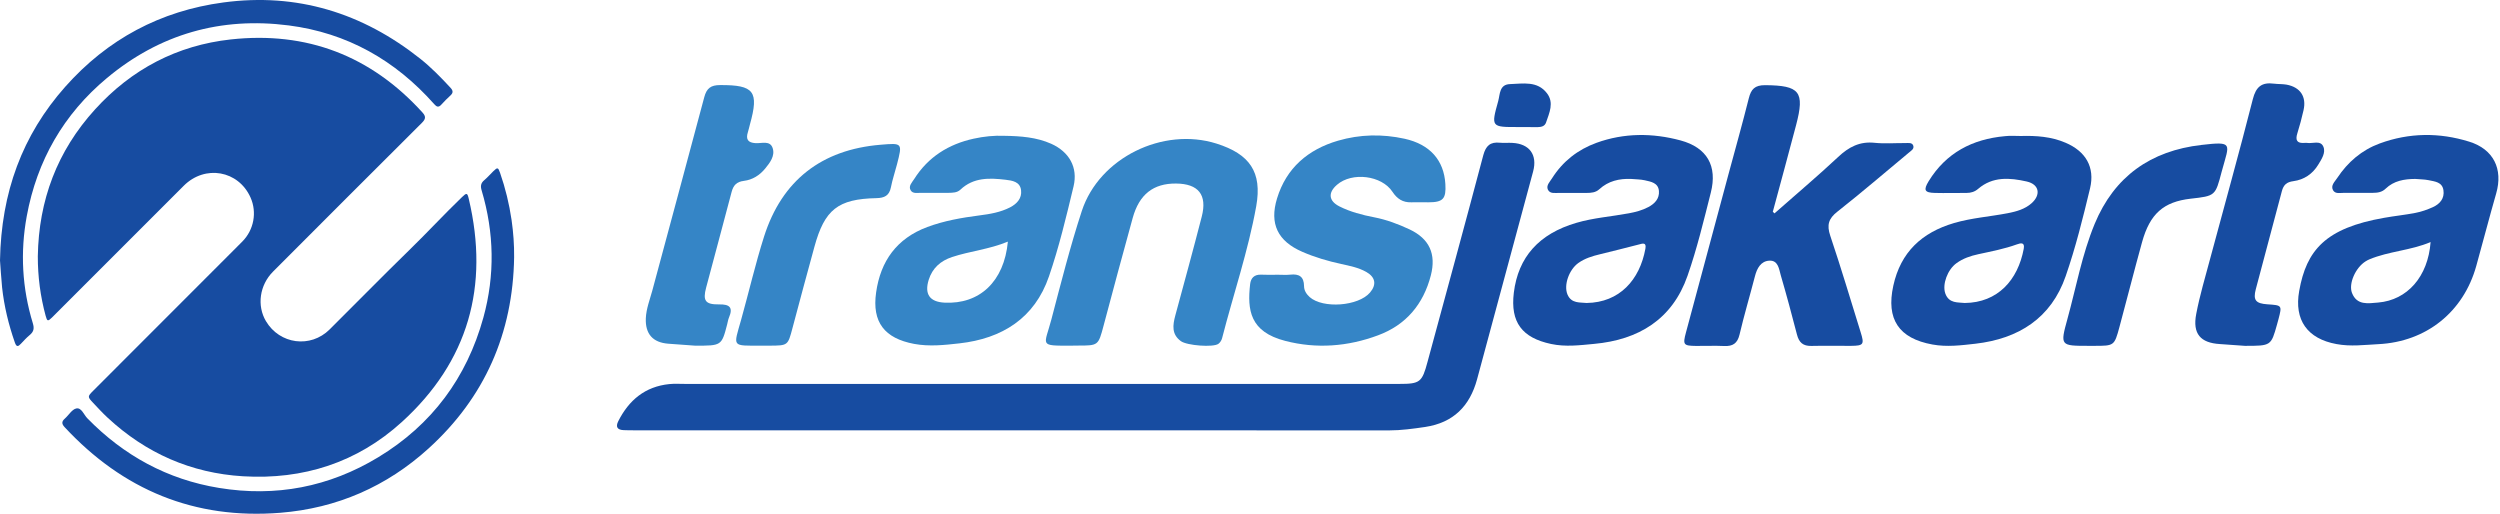 <svg width="389" height="80" viewBox="0 0 389 80" fill="none" xmlns="http://www.w3.org/2000/svg">
<g clip-path="url(#clip0_476_330)">
<path d="M5.884 39.87C6.027 31.16 8.887 23.516 14.785 17.027C20.479 10.763 27.552 7.053 35.909 6.136C47.704 4.845 57.699 8.656 65.723 17.489C66.321 18.142 66.232 18.536 65.628 19.134C57.902 26.825 50.197 34.537 42.493 42.255C40.386 44.361 39.945 47.555 41.385 49.98C43.525 53.575 48.315 54.213 51.285 51.265C55.422 47.161 59.499 42.989 63.678 38.919C66.457 36.215 69.086 33.368 71.879 30.677C72.612 29.971 72.721 29.977 72.945 30.956C76.152 44.525 72.884 56.238 62.536 65.655C55.586 71.981 47.167 74.671 37.811 74.108C29.733 73.618 22.694 70.52 16.742 64.989C15.947 64.256 15.226 63.461 14.486 62.679C13.602 61.742 13.609 61.694 14.513 60.79C22.238 53.058 29.97 45.333 37.696 37.594C39.51 35.773 40.013 33.035 38.98 30.725C37.098 26.519 31.914 25.595 28.598 28.897C22.034 35.44 15.485 42.004 8.935 48.56C8.649 48.846 8.364 49.145 8.072 49.423C7.447 50.028 7.338 50.008 7.1 49.131C6.278 46.101 5.877 43.016 5.884 39.87Z" fill="#174CA1"/>
<path d="M0 40.523C0.19 29.957 3.452 21.05 10.151 13.501C16.721 6.095 24.97 1.692 34.761 0.381C46.196 -1.155 56.38 1.991 65.383 9.132C67.095 10.491 68.624 12.06 70.105 13.664C70.499 14.092 70.547 14.432 70.099 14.846C69.603 15.302 69.127 15.77 68.678 16.273C68.244 16.762 67.945 16.64 67.557 16.198C61.504 9.37 54.009 5.123 44.925 3.955C34.346 2.596 24.847 5.3 16.64 12.142C9.893 17.768 5.755 24.984 4.165 33.626C3.132 39.252 3.438 44.83 5.109 50.3C5.354 51.095 5.252 51.611 4.627 52.127C4.138 52.535 3.696 53.011 3.261 53.48C2.833 53.942 2.568 54.03 2.317 53.31C1.339 50.517 0.645 47.663 0.326 44.728C0.17 43.166 0.088 41.596 0 40.523Z" fill="#174CA1"/>
<path d="M79.998 40.027C79.815 51.836 75.439 61.823 66.701 69.766C60.185 75.691 52.433 79.081 43.627 79.788C30.276 80.861 19.126 76.234 10.049 66.457C9.594 65.968 9.567 65.594 10.076 65.146C10.688 64.609 11.197 63.699 11.87 63.556C12.678 63.386 13.039 64.521 13.582 65.078C19.262 70.894 26.057 74.611 34.088 75.922C42.914 77.369 51.21 75.779 58.861 71.145C67.197 66.097 72.626 58.779 75.215 49.41C77.029 42.826 76.9 36.208 74.95 29.651C74.746 28.979 74.793 28.503 75.351 28.034C75.86 27.606 76.302 27.09 76.784 26.621C77.403 26.017 77.511 26.037 77.803 26.873C78.639 29.271 79.237 31.737 79.604 34.251C79.876 36.167 80.018 38.084 79.998 40.027Z" fill="#174CA1"/>
<path d="M157.831 66.956C138.157 66.956 118.482 66.956 98.808 66.956C98.216 66.956 97.623 66.956 97.031 66.929C96.067 66.887 95.75 66.433 96.204 65.537C97.858 62.258 100.379 60.15 104.14 59.764C104.953 59.682 105.793 59.737 106.62 59.737C143.667 59.737 180.701 59.737 217.749 59.737C220.945 59.737 221.276 59.475 222.116 56.334C225.023 45.615 227.958 34.896 230.796 24.163C231.196 22.675 231.884 22.055 233.372 22.207C234.02 22.276 234.667 22.193 235.315 22.235C237.974 22.359 239.255 24.081 238.553 26.685C235.659 37.472 232.739 48.246 229.832 59.02C228.702 63.195 226.139 65.771 221.772 66.433C219.898 66.708 218.038 66.97 216.137 66.97C196.711 66.956 177.271 66.956 157.831 66.956Z" fill="#174CA1"/>
<path d="M276.11 33.202C279.416 30.281 282.792 27.443 286.016 24.425C287.669 22.869 289.378 21.973 291.692 22.221C293.277 22.386 294.875 22.248 296.473 22.262C296.928 22.262 297.548 22.138 297.713 22.689C297.864 23.213 297.313 23.488 296.969 23.792C293.29 26.85 289.667 29.964 285.906 32.926C284.514 34.014 284.225 35.006 284.79 36.687C286.47 41.675 287.972 46.717 289.529 51.732C290.108 53.578 289.97 53.799 288.041 53.813C285.975 53.84 283.908 53.771 281.841 53.826C280.546 53.854 279.926 53.289 279.609 52.063C278.81 48.977 277.984 45.891 277.088 42.832C276.812 41.868 276.689 40.476 275.297 40.559C273.974 40.641 273.382 41.757 273.065 42.997C272.28 46.028 271.384 49.032 270.668 52.077C270.337 53.454 269.607 53.895 268.298 53.84C266.824 53.771 265.35 53.84 263.875 53.826C261.947 53.799 261.823 53.647 262.332 51.746C264.551 43.466 266.783 35.199 269.001 26.933C270.048 23.061 271.136 19.19 272.114 15.291C272.473 13.872 273.051 13.252 274.636 13.252C280.036 13.293 280.849 14.244 279.472 19.465C278.287 23.971 277.06 28.462 275.848 32.954C275.903 33.023 276 33.105 276.11 33.202Z" fill="#174CA1"/>
<path d="M375.804 27.842C374.095 27.856 372.497 28.118 371.202 29.358C370.651 29.895 369.976 30.005 369.246 30.005C367.771 30.005 366.297 30.019 364.823 30.005C364.189 29.992 363.376 30.24 363.018 29.592C362.619 28.862 363.294 28.27 363.666 27.705C365.305 25.225 367.482 23.351 370.293 22.318C374.881 20.637 379.565 20.595 384.208 22.042C387.997 23.213 389.498 26.299 388.41 30.088C387.335 33.836 386.357 37.611 385.31 41.372C383.312 48.564 377.512 53.179 370.086 53.551C367.909 53.661 365.76 53.951 363.556 53.537C359.023 52.711 356.942 49.79 357.755 45.271C358.885 38.933 361.833 35.489 370.982 33.891C372.607 33.601 374.261 33.436 375.873 33.119C376.796 32.94 377.691 32.623 378.545 32.237C379.648 31.741 380.392 30.873 380.199 29.592C380.006 28.311 378.849 28.242 377.884 28.035C377.223 27.898 376.506 27.911 375.804 27.842ZM378.201 37.666C375.074 38.988 371.726 39.085 368.681 40.352C368.46 40.449 368.254 40.559 368.061 40.683C366.504 41.675 365.416 44.141 365.967 45.574C366.738 47.558 368.488 47.2 370.045 47.076C374.578 46.69 377.801 43.053 378.201 37.666Z" fill="#174CA1"/>
<path d="M253.79 27.842C251.944 27.773 250.263 28.159 248.858 29.44C248.293 29.964 247.59 30.019 246.874 30.019C245.455 30.019 244.036 30.032 242.617 30.019C241.983 30.005 241.184 30.198 240.853 29.509C240.55 28.848 241.156 28.297 241.487 27.759C243.154 25.114 245.496 23.282 248.417 22.221C252.716 20.664 257.138 20.678 261.492 21.849C265.625 22.965 267.251 25.83 266.204 29.964C265.102 34.317 264.055 38.699 262.58 42.914C260.211 49.693 254.975 52.876 248.045 53.509C245.827 53.716 243.609 54.005 241.349 53.523C236.817 52.559 234.998 50.134 235.549 45.56C236.224 39.994 239.476 36.37 245.276 34.675C247.949 33.89 250.732 33.697 253.46 33.188C254.507 32.995 255.54 32.719 256.477 32.223C257.469 31.7 258.227 30.914 258.13 29.716C258.02 28.434 256.876 28.269 255.912 28.049C255.223 27.897 254.493 27.911 253.79 27.842ZM246.874 47.144C252.013 47.075 255.141 43.534 256.022 38.712C256.215 37.651 255.595 37.886 254.975 38.051C252.977 38.561 250.994 39.071 248.996 39.553C247.783 39.842 246.599 40.2 245.579 40.931C244.132 41.978 243.292 44.361 243.898 45.822C244.518 47.282 245.896 47.02 246.874 47.144Z" fill="#174CA1"/>
<path d="M314.453 21.161C316.836 21.092 319.178 21.257 321.396 22.208C324.538 23.544 325.998 26.01 325.213 29.303C324.11 33.891 322.967 38.506 321.424 42.956C319.164 49.514 314.081 52.711 307.385 53.482C305.18 53.73 302.948 54.02 300.689 53.606C295.453 52.656 293.456 49.666 294.599 44.458C295.743 39.223 299.049 36.178 304.051 34.704C306.778 33.905 309.617 33.712 312.4 33.175C313.75 32.913 315.059 32.554 316.106 31.631C317.608 30.295 317.304 28.683 315.362 28.242C312.73 27.65 310.071 27.429 307.798 29.386C307.274 29.84 306.682 30.019 306.007 30.019C304.354 30.019 302.7 30.061 301.047 30.019C299.463 29.978 299.256 29.579 300.096 28.201C302.811 23.778 306.902 21.643 311.973 21.188C312.785 21.092 313.626 21.161 314.453 21.161ZM305.718 47.145C310.843 47.09 313.984 43.59 314.893 38.713C315.086 37.666 314.439 37.804 313.833 38.024C311.89 38.727 309.865 39.113 307.839 39.553C306.613 39.815 305.442 40.215 304.436 40.945C303.031 41.951 302.191 44.252 302.687 45.657C303.251 47.255 304.684 47.021 305.718 47.145Z" fill="#174CA1"/>
<path d="M198.819 42.749C199.466 42.749 200.127 42.804 200.761 42.736C202.125 42.584 202.897 43.025 202.91 44.527C202.91 45.188 203.269 45.753 203.778 46.221C205.845 48.054 211.356 47.654 213.175 45.519C214.222 44.292 214.029 43.121 212.582 42.309C211.384 41.633 210.033 41.372 208.711 41.082C206.63 40.628 204.591 40.035 202.635 39.181C198.832 37.528 197.496 34.841 198.708 30.873C200.155 26.134 203.53 23.254 208.201 21.89C211.604 20.898 215.076 20.829 218.548 21.587C222.488 22.455 224.679 24.921 224.899 28.641C225.037 30.942 224.541 31.479 222.254 31.479C221.372 31.479 220.477 31.452 219.595 31.479C218.286 31.521 217.391 30.942 216.674 29.854C214.993 27.277 210.364 26.726 208.036 28.752C206.617 29.978 206.727 31.259 208.408 32.113C210.102 32.967 211.948 33.45 213.808 33.808C215.737 34.18 217.57 34.869 219.333 35.695C222.419 37.156 223.494 39.525 222.64 42.846C221.482 47.337 218.782 50.561 214.428 52.173C209.73 53.923 204.853 54.309 199.976 53.041C194.479 51.622 194.065 48.247 194.52 44.21C194.63 43.259 195.154 42.722 196.173 42.736C197.055 42.777 197.937 42.763 198.819 42.749C198.819 42.763 198.819 42.763 198.819 42.749Z" fill="#3585C6"/>
<path d="M156.288 21.133C158.781 21.174 161.261 21.34 163.576 22.373C166.359 23.627 167.75 26.038 167.048 28.986C165.918 33.698 164.788 38.438 163.218 43.012C160.986 49.515 155.929 52.683 149.289 53.427C146.96 53.689 144.618 53.951 142.235 53.51C137.633 52.642 135.663 50.135 136.324 45.505C137.013 40.614 139.534 37.101 144.288 35.324C146.919 34.346 149.633 33.877 152.389 33.519C154.028 33.312 155.668 33.037 157.169 32.265C158.23 31.714 159.029 30.86 158.878 29.606C158.726 28.256 157.486 28.091 156.453 27.967C153.959 27.677 151.479 27.581 149.44 29.51C148.931 29.992 148.255 29.992 147.594 30.006C146.175 30.006 144.756 30.02 143.337 30.006C142.758 29.992 142.028 30.185 141.697 29.606C141.312 28.945 141.918 28.38 142.248 27.856C144.425 24.412 147.608 22.428 151.521 21.574C153.091 21.23 154.689 21.064 156.288 21.133ZM156.825 37.597C153.89 38.809 150.928 39.071 148.145 39.994C146.354 40.587 145.087 41.703 144.508 43.535C143.819 45.753 144.646 46.966 146.947 47.09C152.416 47.379 156.246 43.811 156.825 37.597Z" fill="#3585C6"/>
<path d="M166.648 53.785C161.592 53.799 162.501 53.84 163.59 49.721C165.078 44.072 166.51 38.382 168.329 32.83C171.043 24.549 180.963 19.713 189.298 22.345C194.437 23.971 196.421 26.754 195.471 32.072C194.217 39.057 191.916 45.78 190.153 52.641C190.07 52.958 189.849 53.303 189.588 53.496C188.802 54.088 184.683 53.771 183.746 53.082C182.272 52.008 182.479 50.589 182.878 49.087C184.27 43.962 185.675 38.823 186.998 33.684C187.865 30.308 186.474 28.586 182.988 28.558C179.475 28.531 177.271 30.226 176.251 33.904C174.708 39.484 173.206 45.078 171.718 50.671C170.892 53.771 170.905 53.771 167.723 53.771C167.351 53.785 167.006 53.785 166.648 53.785Z" fill="#3585C6"/>
<path d="M349.309 53.813C348.483 53.758 346.953 53.634 345.424 53.537C342.393 53.358 341.139 51.939 341.732 48.853C342.283 45.96 343.137 43.121 343.895 40.27C346.113 31.989 348.428 23.75 350.536 15.443C351.032 13.473 351.941 12.77 353.842 13.018C354.49 13.101 355.151 13.059 355.785 13.169C357.934 13.569 358.912 15.043 358.43 17.151C358.155 18.363 357.838 19.562 357.466 20.747C357.121 21.835 357.424 22.331 358.595 22.235C358.719 22.221 358.83 22.221 358.954 22.235C359.835 22.387 361.075 21.767 361.516 22.827C361.916 23.764 361.241 24.77 360.717 25.624C359.835 27.071 358.513 27.966 356.859 28.187C355.812 28.325 355.316 28.752 355.055 29.757C353.732 34.841 352.327 39.911 351.004 44.995C350.549 46.717 351.004 47.227 352.809 47.351C355.096 47.503 355.096 47.503 354.531 49.666C354.462 49.955 354.38 50.231 354.297 50.52C353.374 53.813 353.374 53.813 349.309 53.813Z" fill="#174CA1"/>
<path d="M108.149 53.785C107.171 53.716 105.587 53.606 104.002 53.482C101.578 53.303 100.393 51.967 100.489 49.528C100.558 48.026 101.109 46.648 101.495 45.229C104.181 35.185 106.923 25.169 109.582 15.126C109.954 13.72 110.615 13.238 112.048 13.238C117.339 13.21 118.124 14.216 116.691 19.355C116.581 19.755 116.498 20.168 116.374 20.554C116.016 21.684 116.374 22.207 117.587 22.276C118.524 22.331 119.833 21.808 120.232 23.061C120.618 24.26 119.805 25.321 119.047 26.244C118.193 27.277 117.091 27.98 115.741 28.145C114.639 28.283 114.115 28.807 113.839 29.867C112.544 34.841 111.18 39.787 109.872 44.761C109.334 46.8 109.748 47.392 111.883 47.365C113.509 47.337 114.115 47.806 113.426 49.418C113.288 49.734 113.247 50.106 113.151 50.451C112.283 53.799 112.283 53.799 108.149 53.785Z" fill="#3585C6"/>
<path d="M324.965 53.813C320.597 53.813 320.542 53.799 321.686 49.652C323.05 44.692 323.959 39.608 325.929 34.841C328.988 27.457 334.65 23.461 342.545 22.552C347.546 21.973 346.885 22.331 345.783 26.396C345.755 26.506 345.714 26.63 345.686 26.74C344.708 30.474 344.708 30.488 340.878 30.915C336.648 31.397 334.526 33.257 333.3 37.693C332.088 42.075 330.972 46.483 329.787 50.878C328.988 53.813 328.974 53.813 325.847 53.813C325.557 53.813 325.254 53.813 324.965 53.813Z" fill="#174CA1"/>
<path d="M118.483 53.785C113.784 53.785 114.115 54.047 115.314 49.776C116.526 45.45 117.532 41.068 118.896 36.783C121.679 28.062 127.851 23.282 136.999 22.524C140.43 22.235 140.43 22.235 139.576 25.555C139.273 26.753 138.859 27.938 138.625 29.151C138.363 30.46 137.606 30.804 136.366 30.832C130.386 30.956 128.306 32.609 126.721 38.409C125.564 42.625 124.421 46.855 123.305 51.071C122.588 53.771 122.602 53.771 119.736 53.785C119.309 53.785 118.896 53.785 118.483 53.785Z" fill="#3585C6"/>
<path d="M236.252 19.768C232.022 19.782 231.994 19.768 233.124 15.718C233.413 14.657 233.289 13.141 234.957 13.086C236.996 13.017 239.214 12.563 240.702 14.505C241.845 15.979 241.074 17.564 240.564 19.066C240.357 19.658 239.82 19.768 239.255 19.782C238.263 19.782 237.257 19.768 236.252 19.768Z" fill="#174CA1"/>
</g>
<defs>
<clipPath id="clip0_476_330">
<rect width="389" height="80" fill="white"/>
</clipPath>
</defs>
</svg>
